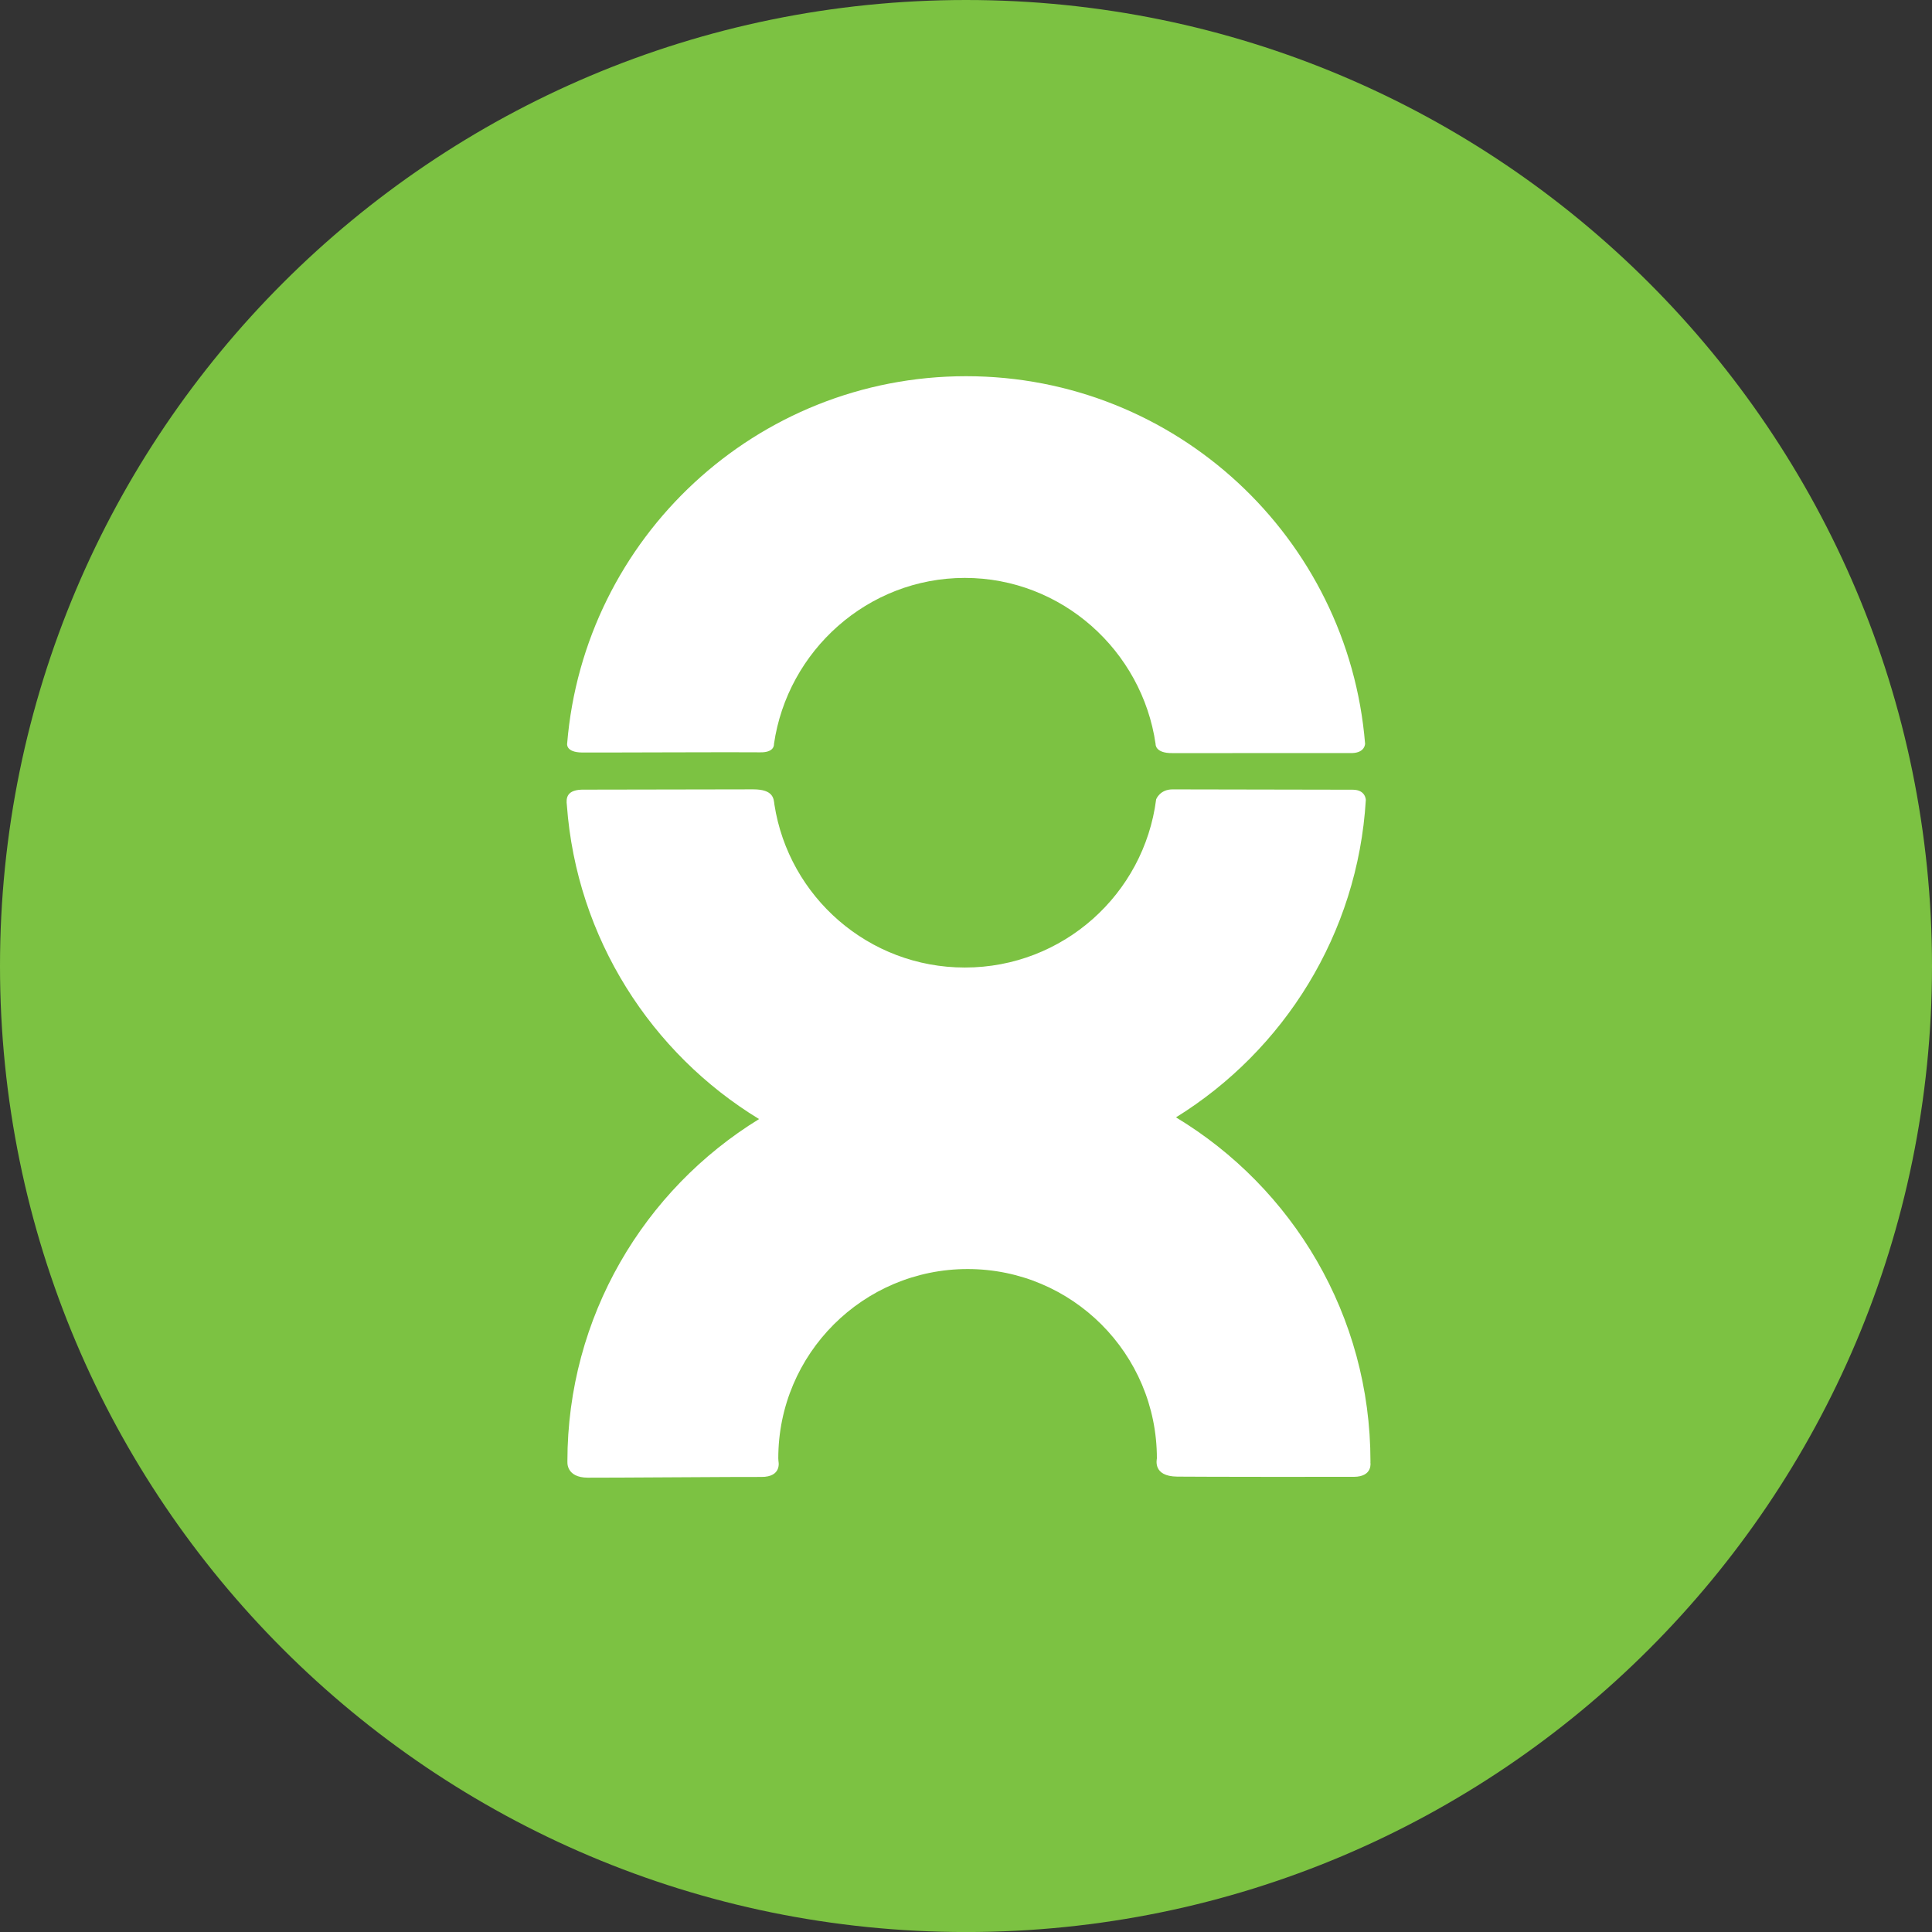 <?xml version="1.0" encoding="UTF-8" standalone="no"?>
<!-- Created with Inkscape (http://www.inkscape.org/) -->

<svg
   xmlns:dc="http://purl.org/dc/elements/1.1/"
   xmlns:cc="http://creativecommons.org/ns#"
   xmlns:rdf="http://www.w3.org/1999/02/22-rdf-syntax-ns#"
   xmlns:svg="http://www.w3.org/2000/svg"
   xmlns="http://www.w3.org/2000/svg"
   xmlns:sodipodi="http://sodipodi.sourceforge.net/DTD/sodipodi-0.dtd"
   xmlns:inkscape="http://www.inkscape.org/namespaces/inkscape"
   version="1.1"
   width="52.403"
   height="52.404"
   id="svg3366"
   inkscape:version="0.91 r13725"
   sodipodi:docname="oxfam.svg">
  <rect width="100%" height="100%" fill="#333333" stroke="none"/>
  <sodipodi:namedview
     pagecolor="#ffffff"
     bordercolor="#666666"
     borderopacity="1"
     objecttolerance="10"
     gridtolerance="10"
     guidetolerance="10"
     inkscape:pageopacity="0"
     inkscape:pageshadow="2"
     inkscape:window-width="1920"
     inkscape:window-height="1057"
     id="namedview26"
     showgrid="false"
     fit-margin-top="0"
     fit-margin-left="0"
     fit-margin-right="0"
     fit-margin-bottom="0"
     inkscape:zoom="2.5394978"
     inkscape:cx="101.03121"
     inkscape:cy="41.95302"
     inkscape:window-x="0"
     inkscape:window-y="0"
     inkscape:window-maximized="1"
     inkscape:current-layer="layer1" />
  <defs
     id="defs3368" />
  <g
     transform="translate(-590.62,-569.017)"
     id="layer1">
    <path
       d="m 590.62,595.22 c 0,-14.471 11.731,-26.203 26.203,-26.203 14.469,0 26.2,11.731 26.2,26.203 0,14.471 -11.731,26.201 -26.2,26.201 -14.471,0 -26.203,-11.73 -26.203,-26.201"
       id="path218"
       style="fill:#7cc242;fill-opacity:1;fill-rule:nonzero;stroke:none"
       inkscape:connector-curvature="0" />
    <path
       d="m 627.791,608.678 c 0,-0.008 10e-4,-0.016 10e-4,-0.022 0,-3.961 -2.114,-7.426 -5.275,-9.332 2.925,-1.812 4.931,-4.974 5.149,-8.607 0,0 0,-0.281 -0.357,-0.28 0,0 -4.543,-0.01 -4.886,-0.009 -0.344,0 -0.444,0.27 -0.444,0.27 -0.329,2.572 -2.525,4.562 -5.189,4.562 -2.611,0 -4.775,-1.915 -5.165,-4.419 -0.02,-0.159 -0.022,-0.414 -0.576,-0.414 l -4.584,0.008 c -0.48,-0.01 -0.495,0.231 -0.469,0.425 0.264,3.603 2.289,6.729 5.213,8.51 -3.118,1.915 -5.199,5.357 -5.199,9.286 0,0.006 10e-4,0.015 10e-4,0.022 0,0 -0.034,0.417 0.552,0.419 0.581,0.003 4.14,-0.024 4.706,-0.02 0.566,0.004 0.466,-0.424 0.466,-0.424 -0.002,-0.028 -0.005,-0.054 -0.005,-0.081 0,-2.835 2.3,-5.134 5.136,-5.134 2.835,0 5.133,2.299 5.133,5.134 0,0.028 -0.122,0.489 0.55,0.496 0.62,0.007 4.306,0.009 4.795,0.006 0.521,-0.004 0.446,-0.396 0.446,-0.396"
       id="path222"
       style="fill:#ffffff;fill-opacity:1;fill-rule:nonzero;stroke:none"
       inkscape:connector-curvature="0" />
    <path
       d="m 606.411,589.428 c 0.412,0.004 4.374,-0.014 4.831,-0.005 0.399,0.007 0.371,-0.226 0.371,-0.226 0.366,-2.53 2.544,-4.505 5.176,-4.505 2.632,0 4.809,1.975 5.175,4.505 0,0 -0.021,0.254 0.458,0.247 l 4.872,-0.001 c 0.356,-0.01 0.352,-0.256 0.352,-0.256 -0.456,-5.579 -5.125,-9.966 -10.822,-9.966 -5.695,0 -10.365,4.388 -10.821,9.966 0,0 -0.044,0.237 0.407,0.241"
       id="path226"
       style="fill:#ffffff;fill-opacity:1;fill-rule:nonzero;stroke:none"
       inkscape:connector-curvature="0" />
  </g>
</svg>
